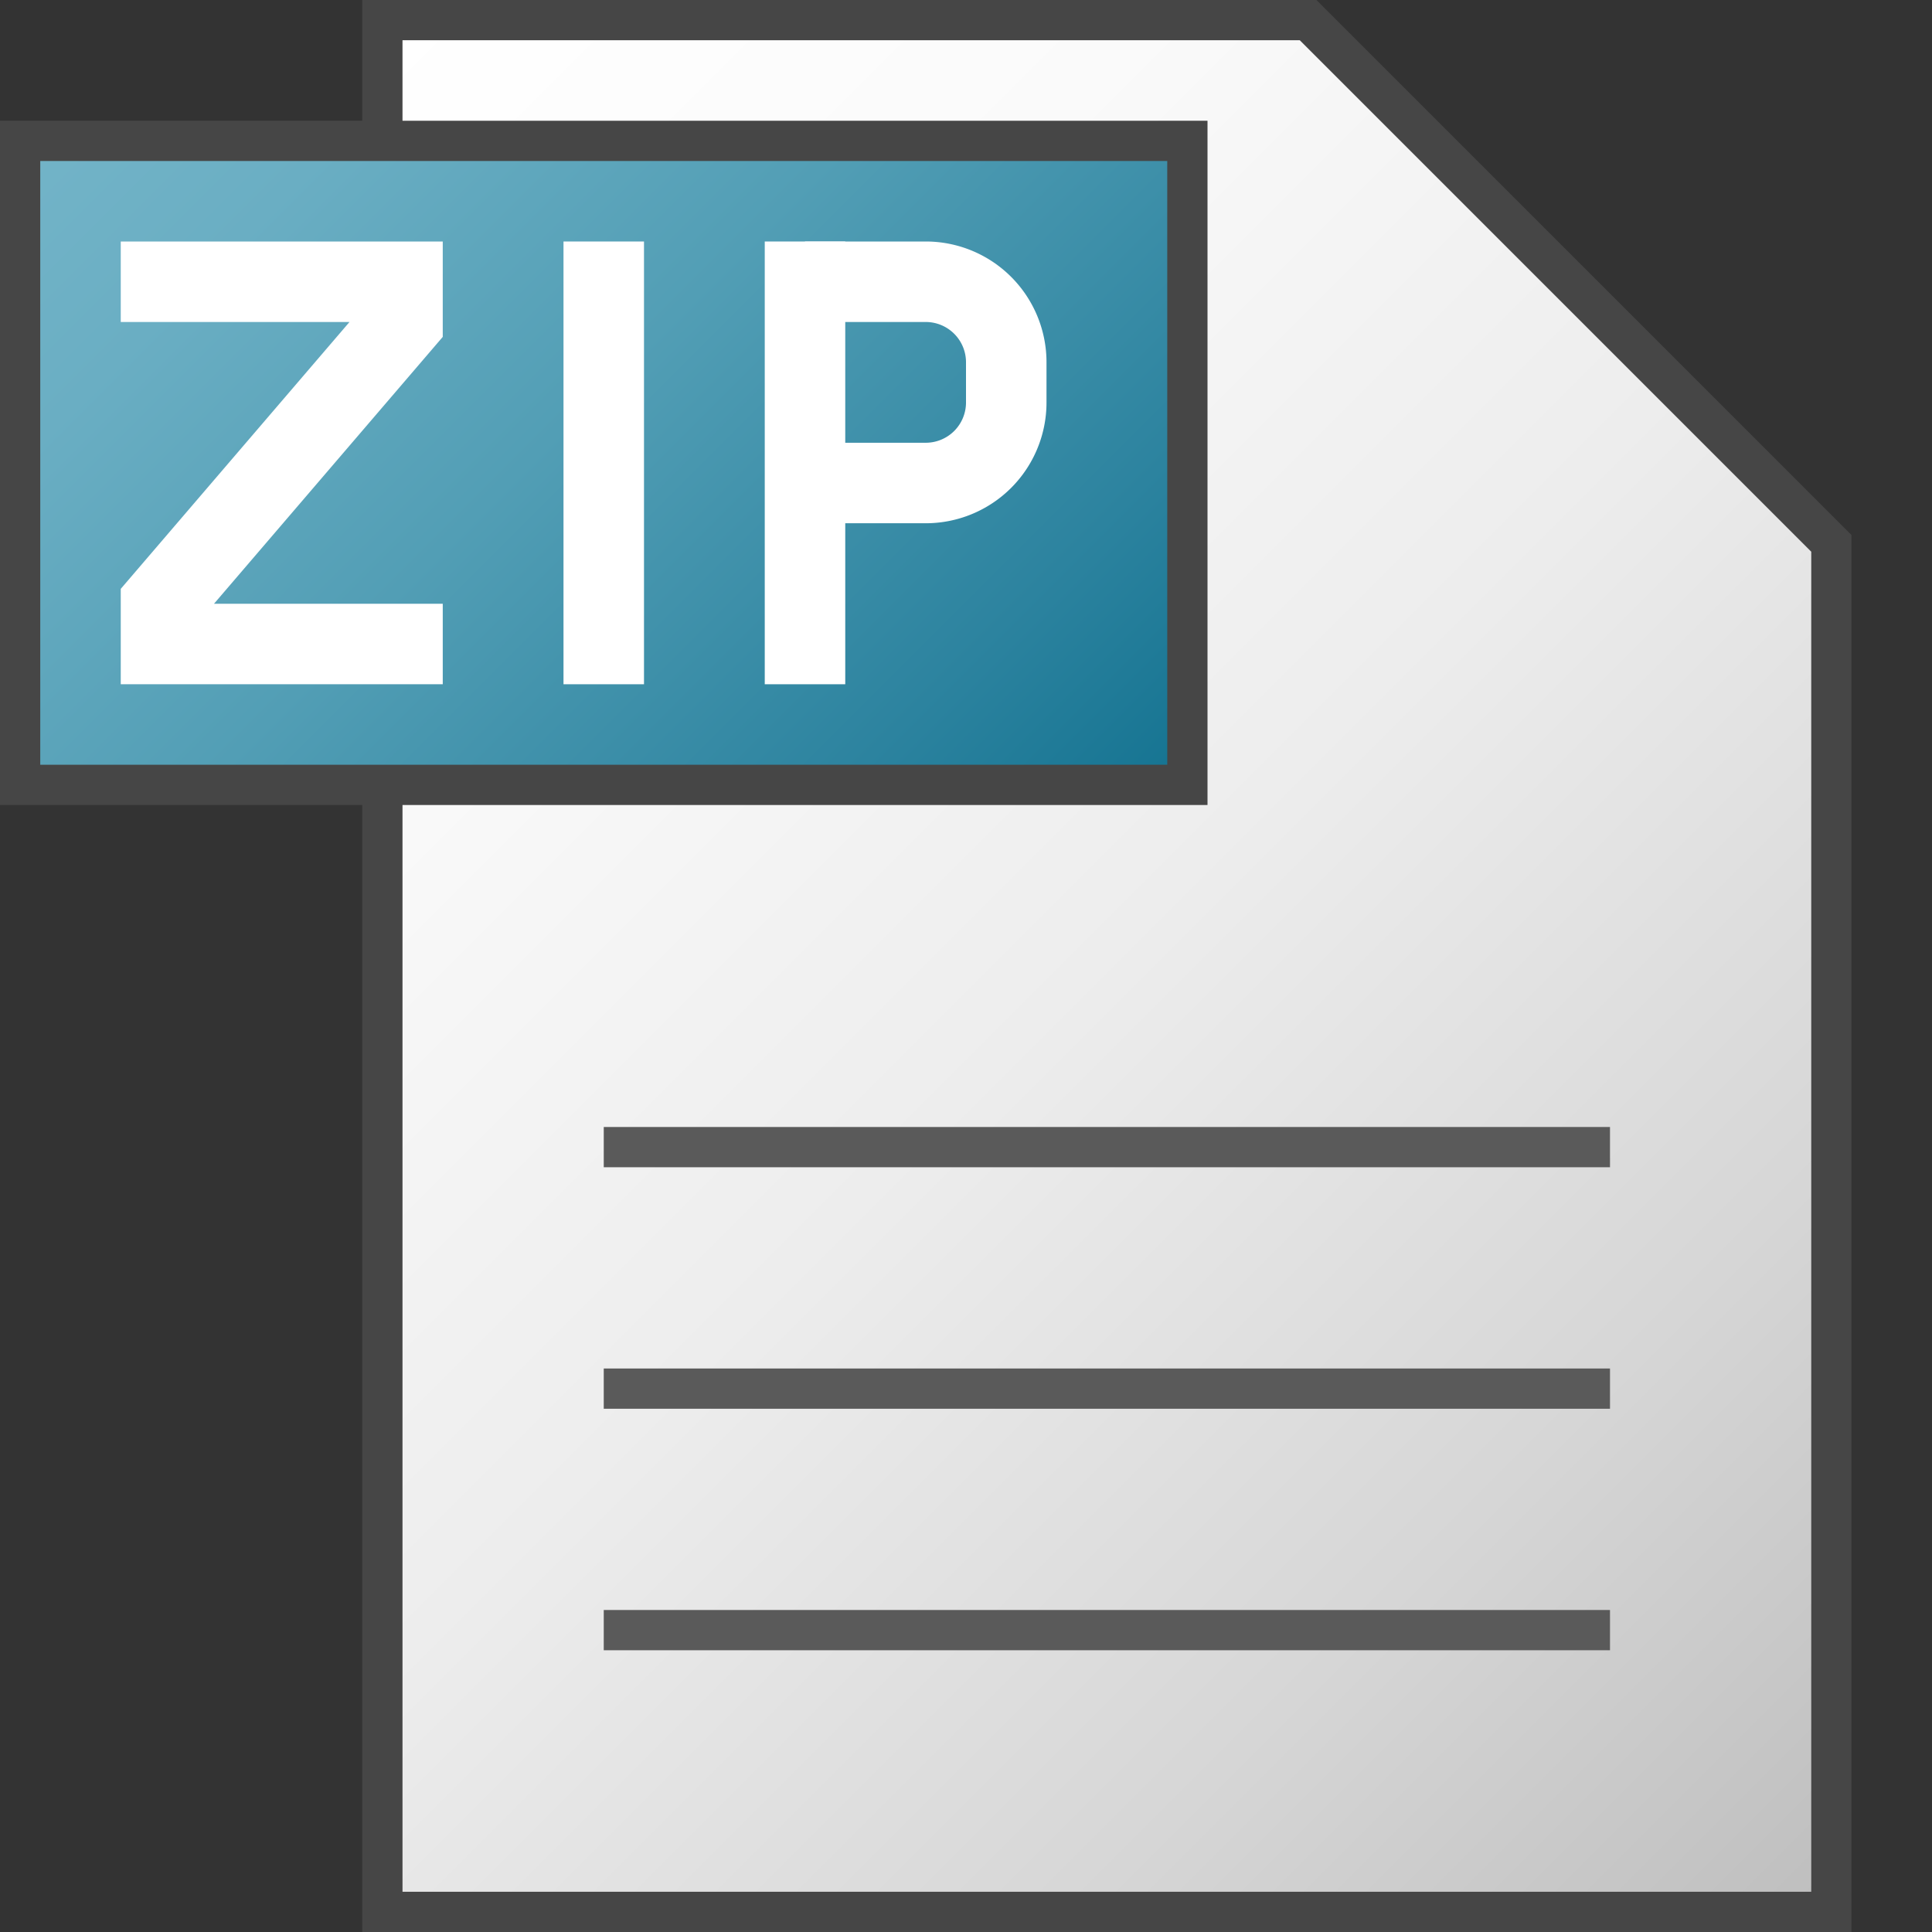 <svg id="Layer_1" data-name="Layer 1" xmlns="http://www.w3.org/2000/svg" xmlns:xlink="http://www.w3.org/1999/xlink" viewBox="0 0 48 48">
  <rect x="0" y="0" width="48" height="48" fill="#333333" stroke="none"/>
  <defs>
    <linearGradient id="linear-gradient" x1="3.5" y1="41.5" x2="45" gradientTransform="matrix(1, 0, 0, -1, 0, 48)" gradientUnits="userSpaceOnUse">
      <stop offset="0" stop-color="#fff"/>
      <stop offset="0.232" stop-color="#fafafa"/>
      <stop offset="0.496" stop-color="#ededed"/>
      <stop offset="0.775" stop-color="#d6d6d6"/>
      <stop offset="1" stop-color="#bebebe"/>
    </linearGradient>
    <linearGradient id="linear-gradient-2" x1="3.75" y1="0.25" x2="26.25" y2="22.75" gradientUnits="userSpaceOnUse">
      <stop offset="0" stop-color="#73b4c8"/>
      <stop offset="0.175" stop-color="#6aaec3"/>
      <stop offset="0.457" stop-color="#529eb5"/>
      <stop offset="0.809" stop-color="#2c839f"/>
      <stop offset="1" stop-color="#147391"/>
    </linearGradient>
  </defs>
  <polygon points="32.5 0.5 9.5 0.5 9.5 47.5 45.5 47.5 45.5 13.5 32.5 0.5" stroke="#464646" stroke-miterlimit="10" fill="url(#linear-gradient)"/>
  <line x1="15" y1="34.5" x2="40" y2="34.5" fill="none" stroke="#5a5a5a"/>
  <line x1="15" y1="28.5" x2="40" y2="28.5" fill="none" stroke="#5a5a5a"/>
  <line x1="15" y1="40.5" x2="40" y2="40.5" fill="none" stroke="#5a5a5a"/>
  <rect x="0.5" y="3.5" width="29" height="16" stroke="#464646" stroke-miterlimit="10" fill="url(#linear-gradient-2)"/>
  <polyline points="3 7 10 7 10 8 4 15 4 16 11 16" fill="none" stroke="#fff" stroke-miterlimit="10" stroke-width="2"/>
  <line x1="15" y1="6" x2="15" y2="17" fill="none" stroke="#fff" stroke-miterlimit="10" stroke-width="2"/>
  <line x1="20" y1="6" x2="20" y2="17" fill="none" stroke="#fff" stroke-miterlimit="10" stroke-width="2"/>
  <path d="M20,7h3a2,2,0,0,1,2,2v1a2,2,0,0,1-2,2H20" fill="none" stroke="#fff" stroke-miterlimit="10" stroke-width="2"/>
</svg>
